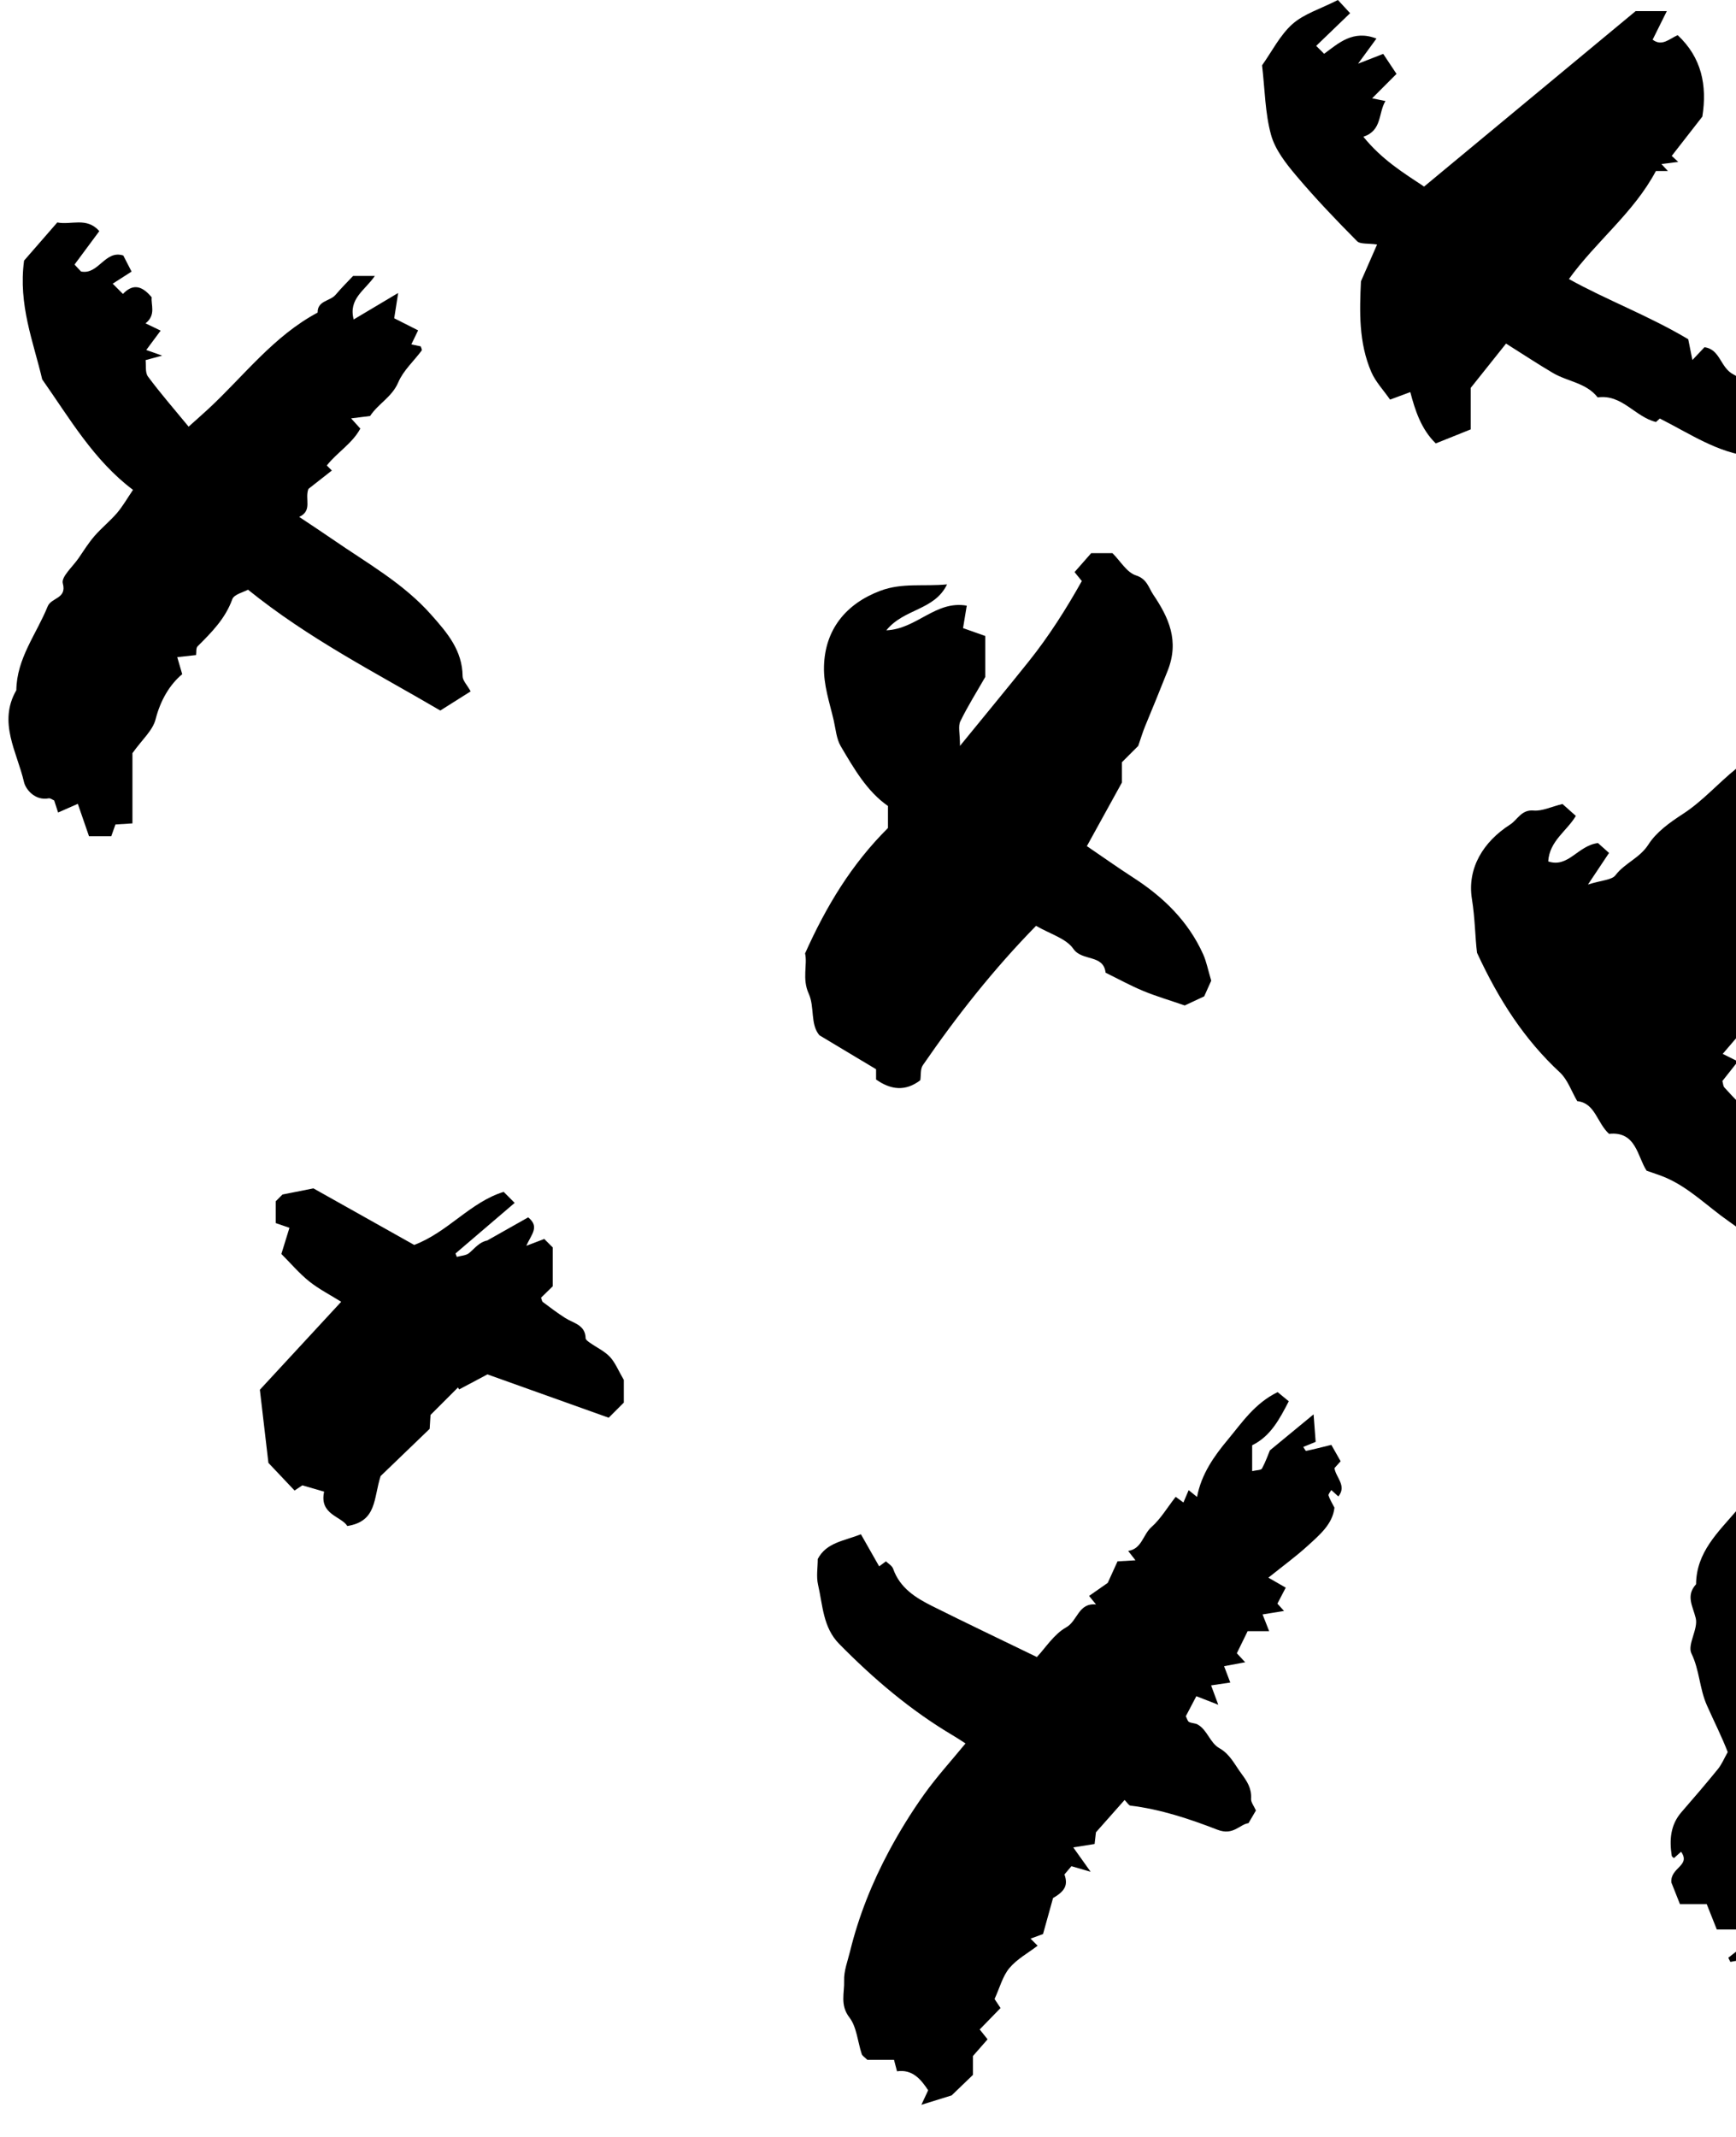 <svg width="52" height="64" viewBox="0 0 52 64" fill="none" xmlns="http://www.w3.org/2000/svg">
<path fill-rule="evenodd" clip-rule="evenodd" d="M28.505 62.756C28.191 62.853 27.933 62.934 27.599 63.037C27.681 62.863 27.734 62.748 27.802 62.602C27.58 62.267 27.329 61.968 26.869 62.034C26.834 61.898 26.811 61.811 26.779 61.69H25.979C25.899 61.61 25.83 61.572 25.812 61.517C25.69 61.148 25.664 60.709 25.442 60.42C25.155 60.047 25.298 59.682 25.285 59.322C25.274 59.029 25.392 58.729 25.464 58.435C25.722 57.384 26.122 56.385 26.631 55.435C26.944 54.851 27.295 54.282 27.68 53.742C28.056 53.215 28.496 52.733 28.921 52.215C28.806 52.141 28.68 52.055 28.548 51.978C27.279 51.227 26.167 50.281 25.136 49.233C24.649 48.738 24.646 48.074 24.504 47.463C24.447 47.218 24.495 46.949 24.495 46.691C24.755 46.194 25.279 46.153 25.788 45.95C25.959 46.252 26.135 46.562 26.334 46.911C26.369 46.886 26.429 46.841 26.538 46.761C26.604 46.827 26.721 46.891 26.753 46.984C26.956 47.56 27.425 47.852 27.925 48.102C28.941 48.609 29.966 49.097 31.058 49.627C31.313 49.358 31.568 48.944 31.938 48.737C32.28 48.546 32.298 48 32.83 48.052C32.754 47.959 32.701 47.894 32.622 47.797C32.786 47.683 32.951 47.567 33.181 47.406C33.254 47.246 33.365 47.001 33.474 46.762C33.639 46.752 33.791 46.743 34.012 46.73C33.918 46.61 33.869 46.547 33.793 46.449C34.204 46.389 34.232 45.964 34.49 45.735C34.764 45.493 34.957 45.161 35.216 44.829C35.274 44.871 35.334 44.915 35.448 44.999C35.498 44.881 35.545 44.769 35.605 44.629C35.675 44.685 35.739 44.737 35.856 44.832C35.983 44.152 36.368 43.607 36.778 43.117C37.2 42.611 37.579 42.031 38.27 41.693C38.356 41.764 38.472 41.859 38.604 41.967C38.331 42.492 38.066 43.011 37.507 43.285V44.059C37.639 44.027 37.774 44.033 37.802 43.981C37.914 43.772 37.993 43.545 38.038 43.438C38.498 43.059 38.873 42.75 39.347 42.359C39.374 42.721 39.392 42.957 39.409 43.183C39.264 43.243 39.154 43.288 39.038 43.335C39.068 43.377 39.105 43.457 39.125 43.453C39.36 43.404 39.593 43.343 39.879 43.273C39.959 43.415 40.058 43.589 40.157 43.764C40.104 43.823 40.041 43.893 39.972 43.969C40.013 44.249 40.35 44.497 40.089 44.818C40.013 44.75 39.946 44.689 39.877 44.626C39.845 44.686 39.783 44.749 39.795 44.789C39.831 44.903 39.897 45.007 39.972 45.154C39.919 45.645 39.526 45.972 39.161 46.304C38.816 46.618 38.437 46.894 37.993 47.25C38.176 47.354 38.334 47.446 38.513 47.549C38.401 47.763 38.334 47.892 38.263 48.028C38.304 48.074 38.366 48.141 38.462 48.247C38.251 48.28 38.074 48.309 37.819 48.351C37.888 48.527 37.948 48.677 38.016 48.852H37.372C37.252 49.097 37.148 49.311 37.048 49.514C37.141 49.614 37.205 49.684 37.298 49.784C37.1 49.82 36.923 49.853 36.666 49.901C36.728 50.066 36.785 50.214 36.852 50.391C36.687 50.415 36.509 50.442 36.277 50.476C36.345 50.66 36.4 50.809 36.492 51.056C36.24 50.958 36.056 50.886 35.835 50.8C35.73 50.999 35.624 51.202 35.52 51.4C35.557 51.47 35.572 51.547 35.615 51.571C35.693 51.612 35.797 51.605 35.873 51.647C36.169 51.813 36.238 52.196 36.53 52.36C36.844 52.538 36.98 52.842 37.181 53.114C37.361 53.358 37.495 53.563 37.475 53.873C37.468 53.978 37.562 54.091 37.62 54.223C37.569 54.31 37.496 54.434 37.397 54.603C37.135 54.634 36.945 54.984 36.467 54.799C35.634 54.476 34.766 54.186 33.86 54.077C33.81 54.071 33.768 53.991 33.686 53.908C33.421 54.207 33.158 54.503 32.828 54.876C32.824 54.911 32.806 55.063 32.787 55.227C32.601 55.257 32.424 55.285 32.148 55.328C32.33 55.583 32.466 55.774 32.669 56.059C32.44 55.992 32.287 55.948 32.093 55.891C32.053 55.938 31.972 56.035 31.884 56.139C31.996 56.449 31.906 56.638 31.543 56.844C31.434 57.235 31.33 57.61 31.243 57.923C31.079 57.983 30.987 58.017 30.869 58.061L31.081 58.273C30.792 58.494 30.46 58.673 30.235 58.943C30.033 59.185 29.948 59.526 29.791 59.869C29.806 59.893 29.869 59.988 29.97 60.139C29.757 60.358 29.548 60.574 29.346 60.781C29.424 60.879 29.482 60.951 29.582 61.076C29.44 61.239 29.3 61.399 29.144 61.576V62.141C28.916 62.361 28.684 62.584 28.505 62.756Z" fill="black"/>
<path fill-rule="evenodd" clip-rule="evenodd" d="M50.065 56.382C50.02 55.93 50.656 55.88 50.355 55.459C50.278 55.527 50.209 55.588 50.141 55.649C50.118 55.626 50.078 55.605 50.075 55.58C50.003 55.106 50.032 54.656 50.368 54.27C50.738 53.845 51.105 53.417 51.46 52.98C51.572 52.842 51.642 52.669 51.752 52.474C51.577 52.017 51.336 51.544 51.128 51.073C50.904 50.568 50.909 50.02 50.665 49.52C50.536 49.254 50.873 48.788 50.794 48.463C50.705 48.099 50.49 47.79 50.804 47.447C50.811 46.488 51.463 45.89 52.033 45.224H53.645C53.74 45.314 53.833 45.403 53.984 45.546C53.739 45.858 53.494 46.171 53.222 46.517C53.252 46.582 53.325 46.736 53.422 46.943C53.513 46.943 53.687 46.995 53.749 46.934C54.019 46.669 54.33 46.776 54.613 46.745C54.718 46.972 54.805 47.161 54.903 47.372C54.757 47.553 54.607 47.741 54.379 48.026C54.724 48.07 54.955 48.099 55.259 48.138V49.066C55.912 49.087 55.984 48.295 56.535 48.298C56.784 47.918 57.149 47.653 57.477 47.349C57.856 47 58.216 46.629 58.573 46.257C58.902 45.914 59.236 45.572 59.531 45.201C59.835 44.819 60.096 44.404 60.272 44.152C60.672 44.008 60.897 43.927 61.177 43.827C61.268 43.957 61.418 44.09 61.457 44.249C61.486 44.372 61.389 44.535 61.323 44.667C61.248 44.817 61.145 44.954 61.147 45.218C61.429 45.1 61.711 44.98 62.021 44.849C62.187 45.172 62.365 45.518 62.634 46.042C62.634 46.031 62.618 46.222 62.639 46.408C62.655 46.553 62.717 46.693 62.771 46.879C62.733 46.945 62.662 47.069 62.597 47.183C62.695 47.288 62.76 47.358 62.818 47.42C62.257 48.318 61.752 49.248 61.137 50.117C60.621 50.847 60.693 50.898 60.315 51.105C60.375 51.172 60.436 51.239 60.485 51.293C59.719 52.152 58.96 53.003 58.189 53.867V54.188C58.794 54.574 59.38 54.947 59.993 55.337C59.904 55.511 59.85 55.618 59.766 55.783C59.998 55.982 60.154 56.365 60.602 56.224C60.701 56.419 60.781 56.578 60.86 56.735C60.803 56.814 60.733 56.912 60.637 57.045C60.88 57.288 61.097 57.507 61.333 57.743C61.243 57.974 61.167 58.171 61.082 58.389C61.144 58.496 61.219 58.624 61.288 58.742C61.254 58.816 61.243 58.892 61.201 58.92C61.106 58.982 60.966 58.994 60.896 59.073C60.48 59.543 60.405 59.569 59.882 59.39C59.204 59.158 58.475 59.022 57.856 58.684C57.026 58.231 56.28 57.624 55.423 57.031C55.063 57.297 54.659 57.662 54.27 58.078C53.894 58.48 53.398 58.799 52.709 59.004C52.83 58.803 52.88 58.721 52.987 58.542C52.556 58.623 52.193 58.691 51.831 58.758L51.769 58.633C51.987 58.463 52.205 58.294 52.422 58.124L52.086 57.787H51.425C51.337 57.566 51.239 57.318 51.123 57.027H50.321C50.211 56.749 50.111 56.5 50.065 56.382Z" fill="black"/>
<path fill-rule="evenodd" clip-rule="evenodd" d="M54.263 37.389C53.931 37.469 53.638 37.539 53.224 37.638C52.8 37.325 52.293 36.934 51.77 36.568C51.145 36.131 50.603 35.575 49.89 35.267C49.725 35.196 49.552 35.144 49.323 35.062C49.045 34.645 49.013 33.872 48.197 33.958C47.829 33.62 47.783 33.035 47.244 32.978C47.068 32.677 46.956 32.333 46.725 32.119C45.667 31.137 44.901 29.959 44.243 28.536C44.186 28.097 44.185 27.512 44.09 26.925C43.941 26 44.434 25.206 45.235 24.694C45.456 24.553 45.57 24.242 45.937 24.275C46.193 24.298 46.462 24.162 46.802 24.079C46.902 24.168 47.035 24.287 47.203 24.436C46.93 24.894 46.414 25.183 46.375 25.799C46.982 26.001 47.255 25.326 47.866 25.249C47.94 25.315 48.073 25.433 48.197 25.545C47.98 25.869 47.835 26.088 47.566 26.491C47.984 26.359 48.281 26.357 48.39 26.212C48.668 25.847 49.116 25.7 49.376 25.293C49.618 24.915 50.016 24.633 50.422 24.369C50.997 23.995 51.463 23.459 52.002 23.025C52.793 22.388 53.535 21.689 54.417 21.16C54.766 20.951 55.024 20.586 55.314 20.283C55.577 20.007 55.996 19.886 56.078 19.474H57.38V20.314C57.344 20.35 57.219 20.475 57.069 20.626C57.241 20.595 57.413 20.571 57.582 20.532C57.754 20.493 57.923 20.441 58.184 20.369C58.144 20.994 58.174 21.548 58.626 21.951C58.53 22.079 58.476 22.152 58.367 22.3C58.504 22.376 58.664 22.464 58.961 22.627C58.655 22.71 58.551 22.739 58.409 22.778C58.463 22.901 58.536 23.017 58.562 23.142C58.589 23.265 58.568 23.398 58.568 23.525C58.209 24.018 57.85 24.51 57.456 25.051C57.383 25.059 57.231 25.076 57.006 25.101C57.074 25.194 57.116 25.253 57.171 25.329C57.114 25.467 57.049 25.621 56.977 25.792C56.125 25.751 56.119 26.629 55.593 26.97C55.704 27.117 55.759 27.19 55.785 27.223C55.434 27.574 55.081 27.927 54.724 28.284C54.752 28.31 54.707 28.269 54.727 28.287C54.568 28.445 54.404 28.609 54.24 28.773C54.186 28.732 54.133 28.691 54.08 28.649V29.159C53.968 29.066 53.903 29.012 53.756 28.892C53.788 29.109 53.81 29.254 53.84 29.457C53.598 29.77 53.308 30.146 52.993 30.555C52.851 30.451 52.755 30.38 52.669 30.316C52.32 30.724 51.963 31.142 51.602 31.563C51.741 31.632 51.869 31.696 52.056 31.789C51.882 32.009 51.732 32.199 51.592 32.376C51.615 32.455 51.615 32.527 51.651 32.568C52.24 33.228 52.94 33.819 53.399 34.56C53.917 35.394 54.564 36.254 54.263 37.389Z" fill="black"/>
<path fill-rule="evenodd" clip-rule="evenodd" d="M11.086 12.459C10.845 12.489 10.7 12.507 10.517 12.53C10.628 12.653 10.691 12.723 10.793 12.836C10.553 13.283 10.097 13.55 9.789 13.941L9.94 14.092C9.694 14.286 9.447 14.479 9.238 14.643C9.122 14.948 9.369 15.292 8.962 15.481C9.323 15.722 9.653 15.938 9.977 16.162C10.993 16.864 12.08 17.466 12.917 18.412C13.397 18.953 13.849 19.476 13.857 20.253C13.859 20.384 13.992 20.514 14.098 20.706C13.806 20.89 13.532 21.063 13.189 21.28C11.258 20.148 9.26 19.14 7.429 17.661C7.297 17.736 7.01 17.799 6.958 17.947C6.748 18.53 6.337 18.94 5.918 19.358C5.867 19.409 5.886 19.53 5.873 19.619C5.693 19.639 5.541 19.655 5.309 19.681C5.353 19.834 5.391 19.964 5.458 20.191C5.085 20.503 4.807 20.968 4.66 21.544C4.575 21.879 4.254 22.153 3.967 22.557V24.66C3.783 24.672 3.631 24.682 3.458 24.693C3.421 24.797 3.381 24.91 3.333 25.044H2.666C2.562 24.742 2.455 24.432 2.331 24.074C2.146 24.156 1.961 24.237 1.74 24.334C1.694 24.193 1.659 24.083 1.623 23.973C1.568 23.951 1.508 23.9 1.458 23.91C1.049 23.987 0.768 23.641 0.718 23.42C0.512 22.523 -0.068 21.636 0.489 20.672C0.5 19.718 1.092 18.991 1.428 18.161C1.538 17.89 2.009 17.937 1.881 17.47C1.829 17.277 2.178 16.972 2.35 16.722C2.505 16.495 2.652 16.26 2.831 16.053C3.042 15.81 3.298 15.606 3.507 15.362C3.68 15.158 3.814 14.921 3.984 14.671C2.808 13.788 2.088 12.533 1.264 11.362C0.999 10.23 0.543 9.131 0.721 7.805C0.993 7.492 1.341 7.092 1.716 6.662C2.13 6.747 2.596 6.49 2.975 6.922C2.727 7.257 2.481 7.588 2.232 7.924C2.3 7.996 2.364 8.064 2.427 8.131C2.952 8.24 3.144 7.475 3.693 7.652C3.775 7.811 3.856 7.969 3.941 8.134C3.772 8.242 3.579 8.366 3.376 8.496C3.5 8.621 3.591 8.712 3.682 8.803C3.956 8.519 4.222 8.516 4.544 8.904C4.515 9.12 4.683 9.432 4.359 9.684C4.493 9.749 4.625 9.812 4.812 9.902C4.658 10.109 4.521 10.293 4.381 10.482C4.511 10.528 4.624 10.567 4.858 10.651C4.642 10.709 4.54 10.736 4.361 10.785C4.38 10.942 4.343 11.157 4.432 11.277C4.802 11.776 5.211 12.245 5.65 12.778C5.891 12.561 6.076 12.4 6.256 12.233C7.315 11.246 8.201 10.062 9.514 9.362C9.507 8.999 9.888 9.024 10.052 8.829C10.238 8.609 10.444 8.406 10.577 8.264H11.228C10.933 8.698 10.43 8.943 10.594 9.568C11.014 9.318 11.426 9.072 11.927 8.774C11.882 9.06 11.847 9.281 11.808 9.532C11.984 9.62 12.244 9.753 12.524 9.894C12.452 10.043 12.392 10.168 12.321 10.314C12.422 10.335 12.51 10.353 12.602 10.373C12.612 10.41 12.649 10.474 12.631 10.498C12.395 10.816 12.08 11.097 11.93 11.45C11.742 11.892 11.327 12.091 11.086 12.459Z" fill="black"/>
<path fill-rule="evenodd" clip-rule="evenodd" d="M28.755 22.339C29.526 21.393 30.177 20.607 30.815 19.809C31.419 19.054 31.936 18.238 32.405 17.402C32.345 17.328 32.287 17.256 32.187 17.134C32.351 16.948 32.513 16.763 32.685 16.567H33.323C33.562 16.806 33.754 17.146 34.027 17.233C34.36 17.339 34.407 17.605 34.542 17.805C35.008 18.494 35.333 19.194 34.974 20.093C34.754 20.645 34.531 21.198 34.301 21.749C34.232 21.914 34.182 22.088 34.094 22.34L33.605 22.829V23.438C33.223 24.132 32.904 24.709 32.556 25.341C33.038 25.668 33.481 25.984 33.938 26.279C34.844 26.862 35.593 27.587 36.041 28.584C36.137 28.798 36.181 29.036 36.281 29.371C36.247 29.447 36.163 29.635 36.07 29.841C35.87 29.934 35.655 30.034 35.487 30.113C35.032 29.955 34.629 29.838 34.244 29.678C33.859 29.518 33.492 29.316 33.117 29.132C33.053 28.572 32.414 28.798 32.151 28.417C31.935 28.104 31.455 27.974 31.034 27.728C29.773 29.015 28.662 30.421 27.643 31.902C27.564 32.016 27.59 32.2 27.567 32.352C27.122 32.694 26.683 32.642 26.242 32.331V32.023C25.669 31.68 25.132 31.359 24.545 31.006C24.264 30.677 24.407 30.16 24.224 29.759C24.02 29.314 24.192 28.882 24.115 28.554C24.755 27.127 25.513 25.877 26.598 24.798V24.139C25.971 23.703 25.581 23.021 25.186 22.353C25.054 22.13 25.033 21.837 24.973 21.574C24.849 21.038 24.665 20.519 24.682 19.95C24.713 18.861 25.331 18.084 26.371 17.693C27.027 17.447 27.663 17.571 28.368 17.502C27.989 18.287 27.08 18.22 26.549 18.878C27.465 18.838 28.023 17.975 28.958 18.139C28.922 18.359 28.885 18.58 28.847 18.812C29.018 18.872 29.27 18.961 29.512 19.047V20.276C29.263 20.711 28.989 21.145 28.766 21.603C28.694 21.751 28.755 21.963 28.755 22.339Z" fill="black"/>
<path fill-rule="evenodd" clip-rule="evenodd" d="M45.112 10.29C44.749 10.744 44.419 11.16 44.053 11.618V12.86C43.712 12.997 43.381 13.13 43.007 13.28C42.565 12.851 42.386 12.281 42.244 11.743C42.054 11.813 41.887 11.876 41.638 11.968C41.443 11.687 41.206 11.439 41.077 11.144C40.694 10.259 40.724 9.314 40.766 8.425C40.927 8.059 41.071 7.731 41.249 7.323C40.982 7.283 40.745 7.32 40.647 7.221C40.021 6.589 39.404 5.945 38.831 5.266C38.522 4.9 38.196 4.486 38.073 4.04C37.893 3.387 37.889 2.685 37.804 1.956C38.099 1.542 38.338 1.057 38.712 0.722C39.056 0.415 39.545 0.27 40.076 0C40.199 0.134 40.32 0.263 40.441 0.395C40.37 0.463 39.425 1.374 39.425 1.374C39.493 1.442 39.562 1.511 39.663 1.611C40.095 1.295 40.526 0.883 41.23 1.155C41.055 1.394 40.919 1.58 40.68 1.907C41.003 1.781 41.184 1.711 41.433 1.614C41.551 1.791 41.678 1.982 41.831 2.213C41.564 2.481 41.354 2.69 41.101 2.944C41.264 2.977 41.352 2.996 41.499 3.026C41.279 3.396 41.403 3.907 40.838 4.096C41.399 4.786 42.024 5.167 42.657 5.588C44.791 3.818 46.879 2.087 48.994 0.333H49.928C49.764 0.661 49.634 0.923 49.503 1.188C49.783 1.402 50.005 1.161 50.253 1.053C50.971 1.723 51.14 2.559 50.992 3.492C50.694 3.875 50.388 4.268 50.075 4.669C50.095 4.687 50.142 4.73 50.27 4.849C50.097 4.871 49.932 4.892 49.766 4.913C49.831 4.983 49.895 5.053 49.961 5.123H49.6C48.937 6.371 47.816 7.22 46.995 8.357C48.12 8.984 49.379 9.451 50.569 10.16C50.605 10.339 50.646 10.542 50.694 10.782C50.84 10.627 50.95 10.511 51.056 10.399C51.535 10.464 51.525 11.015 51.927 11.216C52.279 11.393 52.485 11.862 52.759 12.207V13.356C52.666 13.449 52.575 13.54 52.447 13.668C51.45 13.561 50.626 12.993 49.718 12.534C49.7 12.551 49.633 12.612 49.603 12.639C48.968 12.482 48.589 11.8 47.857 11.902C47.515 11.463 46.954 11.429 46.516 11.17C46.073 10.909 45.645 10.626 45.112 10.29Z" fill="black"/>
<path fill-rule="evenodd" clip-rule="evenodd" d="M15.087 35.696C15.196 35.806 15.287 35.897 15.416 36.026C14.823 36.533 14.233 37.037 13.644 37.541C13.657 37.576 13.671 37.61 13.684 37.643C13.809 37.607 13.962 37.604 14.053 37.527C14.224 37.384 14.358 37.199 14.592 37.153C15.005 36.92 15.419 36.687 15.821 36.459C16.172 36.743 15.916 36.967 15.765 37.311C15.995 37.224 16.143 37.167 16.303 37.106C16.373 37.176 16.465 37.267 16.556 37.359C16.556 37.746 16.556 38.133 16.556 38.524C16.444 38.634 16.329 38.747 16.207 38.865C16.225 38.91 16.229 38.972 16.262 38.996C16.482 39.161 16.702 39.328 16.934 39.475C17.184 39.633 17.533 39.678 17.542 40.082C17.544 40.128 17.622 40.181 17.674 40.217C17.873 40.358 18.106 40.464 18.269 40.637C18.43 40.81 18.522 41.048 18.686 41.328C18.686 41.492 18.686 41.749 18.686 42.007C18.526 42.167 18.366 42.327 18.233 42.46C17.012 42.024 15.806 41.593 14.6 41.162C14.332 41.305 14.043 41.459 13.754 41.612C13.742 41.593 13.73 41.574 13.718 41.554C13.467 41.804 13.216 42.056 12.896 42.376C12.891 42.452 12.882 42.602 12.87 42.793C12.362 43.282 11.83 43.794 11.401 44.207C11.185 44.875 11.295 45.562 10.404 45.703C10.22 45.408 9.558 45.361 9.709 44.674C9.526 44.621 9.301 44.556 9.056 44.485C9 44.522 8.901 44.589 8.823 44.64C8.574 44.377 8.356 44.146 8.04 43.812C7.969 43.208 7.879 42.435 7.784 41.622C8.588 40.753 9.38 39.896 10.22 38.987C9.892 38.782 9.553 38.609 9.262 38.377C8.962 38.136 8.709 37.837 8.428 37.555C8.505 37.304 8.584 37.048 8.67 36.772C8.512 36.718 8.399 36.679 8.26 36.631V35.977C8.314 35.923 8.382 35.855 8.461 35.775C8.738 35.72 9.029 35.663 9.388 35.591C10.344 36.127 11.39 36.714 12.407 37.285C13.427 36.897 14.088 36.002 15.087 35.696Z" fill="black"/>
</svg>
